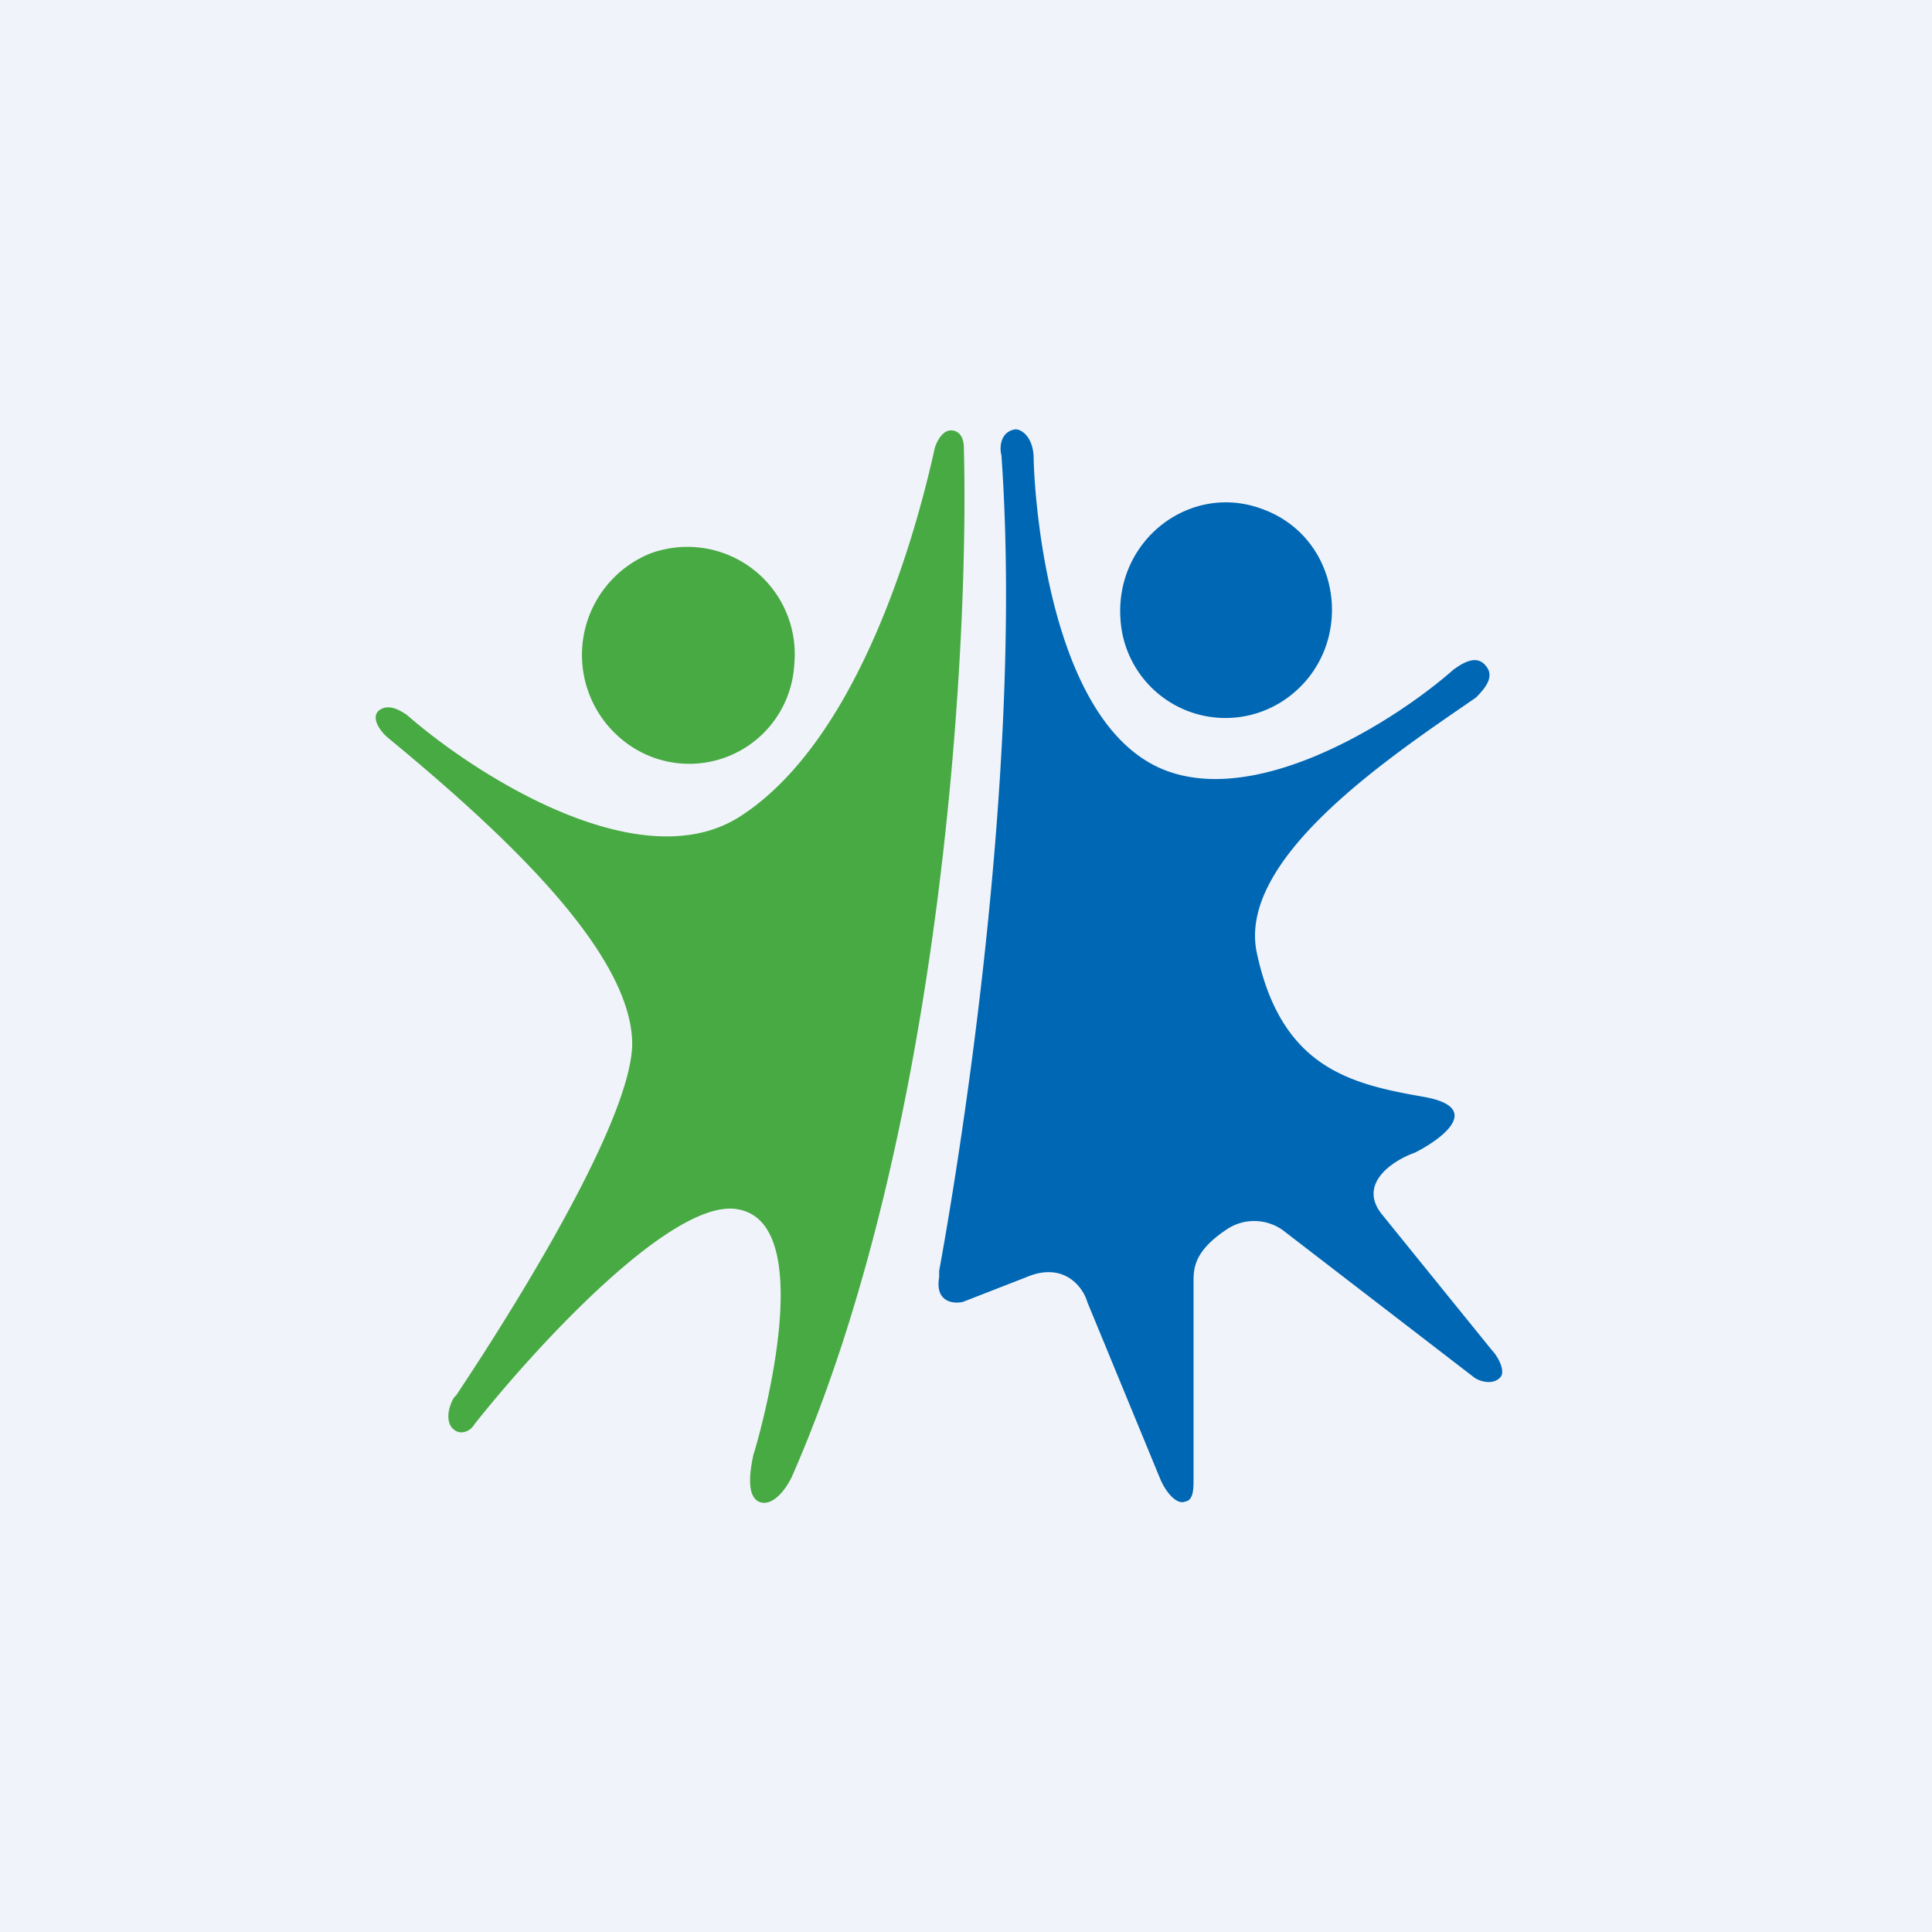 <!-- by TradingView --><svg xmlns="http://www.w3.org/2000/svg" width="18" height="18"><path fill="#F0F3FA" d="M0 0h18v18H0z"/><path d="M8.71 4.17c.02-.06.07-.16.15-.16.08 0 .12.07.12.16.05 1.86-.2 6.37-1.59 9.56-.04.1-.16.29-.29.27-.16-.03-.11-.31-.08-.45l.01-.03c.08-.27.58-2.1-.14-2.25-.6-.14-1.9 1.28-2.47 2-.04.07-.13.1-.19.05-.08-.06-.06-.2 0-.3l.02-.02c.2-.3 1.65-2.48 1.64-3.29-.02-.85-1.2-1.95-2.28-2.84-.06-.05-.16-.18-.08-.25.09-.07.2 0 .26.04.64.56 2.17 1.54 3.1.95 1.16-.74 1.68-2.8 1.82-3.44zM7.4 6.19a1 1 0 00-1.35-1.03 1.02 1.02 0 00-.23 1.75.98.98 0 001.58-.72z" fill="#48AA43"/><path d="M9.46 4c.06 0 .16.07.17.25 0 .22.1 2.47 1.21 2.92.89.36 2.18-.47 2.7-.93.07-.05.21-.15.3-.04.09.1 0 .21-.09.3-.8.55-2.23 1.5-2.04 2.38.23 1.07.87 1.22 1.56 1.34.55.1.17.39-.09.52-.2.07-.54.29-.3.58l1.02 1.26c.05.05.13.19.08.25-.07.08-.2.04-.25 0l-1.78-1.37a.46.46 0 00-.53 0c-.28.19-.3.34-.3.47v1.85c0 .09 0 .2-.08.21-.07.03-.17-.07-.23-.21l-.68-1.65c-.04-.14-.22-.38-.57-.23l-.59.23c-.09.02-.26 0-.22-.23v-.06c.11-.6.8-4.5.58-7.6-.02-.07-.01-.22.13-.24zm.98 1.78c-.06-.75.66-1.3 1.34-1.03.73.28.85 1.27.23 1.74a.98.98 0 01-1.57-.71z" fill="#0067B4"/></svg>